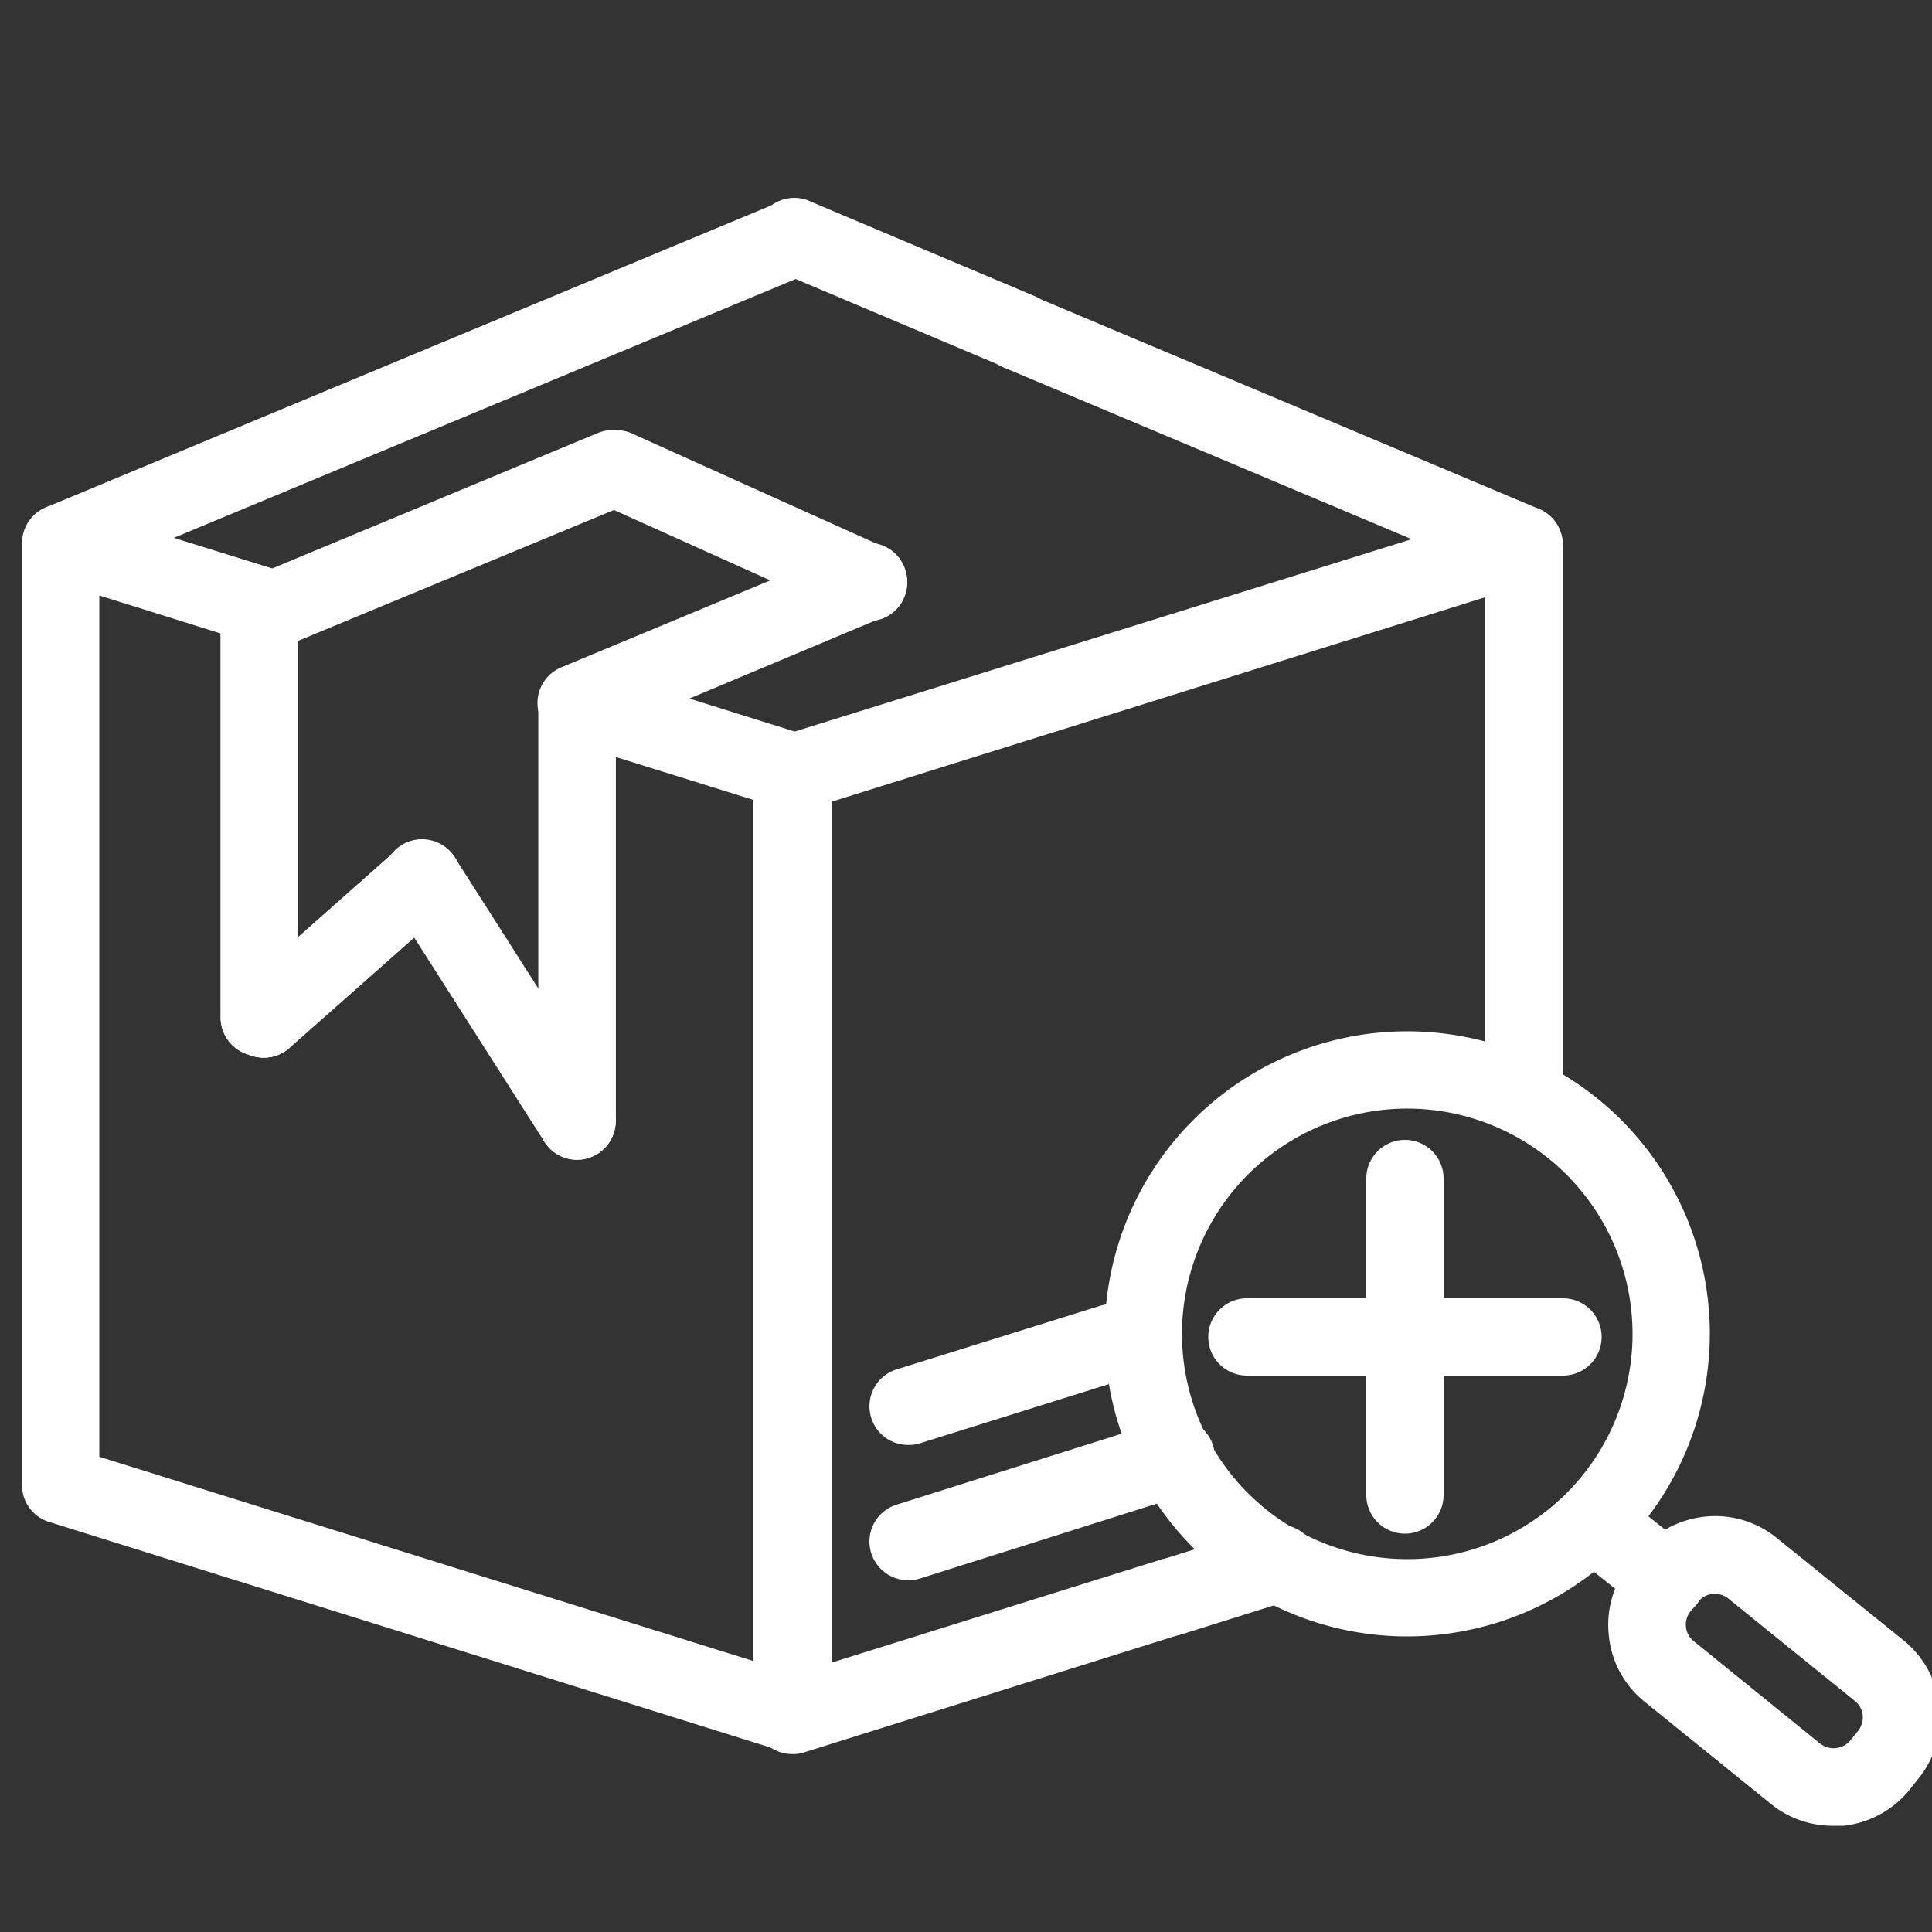 <!DOCTYPE svg PUBLIC "-//W3C//DTD SVG 1.1//EN" "http://www.w3.org/Graphics/SVG/1.1/DTD/svg11.dtd">
<!-- Uploaded to: SVG Repo, www.svgrepo.com, Transformed by: SVG Repo Mixer Tools -->
<svg fill="#ffffff" width="800px" height="800px" viewBox="0 0 100 100" data-name="Layer 1" id="Layer_1" xmlns="http://www.w3.org/2000/svg" stroke="#ffffff">
<rect x="0" y="0" width="100" height="100" fill="#333333" stroke="none"/>
<g id="SVGRepo_bgCarrier" stroke-width="0"/>
<g id="SVGRepo_tracerCarrier" stroke-linecap="round" stroke-linejoin="round"/>
<g id="SVGRepo_iconCarrier">
<path d="M60.61,84.17a1.5,1.5,0,0,1-.45-2.93l5.55-1.74a1.5,1.5,0,1,1,.9,2.86L61.06,84.1A1.41,1.41,0,0,1,60.61,84.17Z"/>
<path d="M41,90.25a1.46,1.46,0,0,1-1.5-1.46V40a1.49,1.49,0,0,1,1.05-1.43L78.43,26.76a1.52,1.52,0,0,1,1.34.22,1.51,1.51,0,0,1,.61,1.21V56.76a1.5,1.5,0,0,1-3,0V30.23L42.54,41.13V88.71A1.53,1.53,0,0,1,41,90.25Z"/>
<path d="M41,90.29a1.5,1.5,0,0,1-.45-2.93l19.57-6.12a1.5,1.5,0,1,1,.89,2.86L41.49,90.22A1.41,1.41,0,0,1,41,90.29Z"/>
<path d="M47,81.29a1.5,1.5,0,0,1-.45-2.93L60.38,74a1.5,1.5,0,1,1,.9,2.86L47.49,81.22A1.41,1.41,0,0,1,47,81.29Z"/>
<path d="M47,74.29a1.5,1.5,0,0,1-.45-2.93l10.53-3.29A1.5,1.5,0,1,1,58,70.93L47.49,74.22A1.41,1.41,0,0,1,47,74.29Z"/>
<path d="M41,90.21a1.31,1.31,0,0,1-.44-.07L2.7,78.3a1.49,1.49,0,0,1-1.06-1.43V28.11a1.5,1.5,0,0,1,1.5-1.5,1.43,1.43,0,0,1,.46.07l10.27,3.2a1.52,1.52,0,0,1,1.05,1.44V51.94a1.55,1.55,0,0,1,.15,1.3,1.52,1.52,0,0,1-1.92.92l-.23-.08a1.51,1.51,0,0,1-1-1.42V32.42L4.64,30.14V75.77l34.9,10.9V41.05L31.37,38.5V58a1.5,1.5,0,0,1-3,0V36.46A1.5,1.5,0,0,1,30.31,35l11.18,3.5a1.48,1.48,0,0,1,1,1.43V88.71a1.48,1.48,0,0,1-.61,1.21A1.5,1.5,0,0,1,41,90.21Z"/>
<path d="M29.87,59.53a1.5,1.5,0,0,1-1.5-1.5V36.66a1.44,1.44,0,0,1,.05-.68,1.49,1.49,0,0,1,1.88-1,1.54,1.54,0,0,1,1.07,1.44V58A1.5,1.5,0,0,1,29.87,59.53Z"/>
<path d="M13.65,54.24a1.74,1.74,0,0,1-.5-.08l-.23-.08a1.51,1.51,0,0,1-1-1.42V31.32a1.5,1.5,0,0,1,3,0V51.94a1.55,1.55,0,0,1,.15,1.3A1.52,1.52,0,0,1,13.65,54.24Z"/>
<path d="M41,41.49A1.48,1.48,0,0,1,39.53,40V40a1.5,1.5,0,0,1,3,0A1.52,1.52,0,0,1,41,41.49Z"/>
<path d="M3.16,29.6a1.5,1.5,0,0,1-.58-2.88l38-15.82a1.5,1.5,0,0,1,1.16,2.77L3.73,29.49A1.44,1.44,0,0,1,3.16,29.6Z"/>
<path d="M14.62,32.85A1.5,1.5,0,0,1,14,30l17.17-7.14a1.5,1.5,0,0,1,1.15,2.77L15.19,32.73A1.46,1.46,0,0,1,14.62,32.85Z"/>
<path d="M29.83,37.94A1.48,1.48,0,0,1,28.45,37a1.5,1.5,0,0,1,.8-2l15.12-6.29a1.5,1.5,0,0,1,1.16,2.77L30.41,37.83A1.49,1.49,0,0,1,29.83,37.94Z"/>
<path d="M52.75,18.66a1.51,1.51,0,0,1-.58-.12L40.62,13.66a1.5,1.5,0,1,1,1.16-2.76l11.56,4.88a1.5,1.5,0,0,1,.8,2A1.52,1.52,0,0,1,52.75,18.66Z"/>
<path d="M78.89,29.69a1.51,1.51,0,0,1-.58-.12l-26.14-11a1.5,1.5,0,1,1,1.17-2.76l26.14,11a1.5,1.5,0,0,1-.59,2.88Z"/>
<path d="M29.87,59.53a1.51,1.51,0,0,1-1.27-.7l-8-12.55a1.5,1.5,0,1,1,2.53-1.61l8,12.55a1.51,1.51,0,0,1-1.26,2.31Z"/>
<path d="M13.65,54.24a1.47,1.47,0,0,1-1.12-.51,1.49,1.49,0,0,1,.13-2.11l8.21-7.27a1.5,1.5,0,0,1,2,2.25l-8.21,7.26A1.45,1.45,0,0,1,13.65,54.24Z"/>
<path d="M45,31.65a1.5,1.5,0,0,1-.62-.13L31.2,25.59a1.5,1.5,0,0,1,1.23-2.73l13.14,5.92A1.5,1.5,0,0,1,45,31.65Z"/>
<path d="M72.88,84.2A15.16,15.16,0,1,1,88,69,15.18,15.18,0,0,1,72.88,84.2Zm0-27.32A12.16,12.16,0,1,0,85,69,12.17,12.17,0,0,0,72.88,56.88Z"/>
<path d="M72.72,78.88a1.5,1.5,0,0,1-1.5-1.5V61a1.5,1.5,0,1,1,3,0V77.38A1.5,1.5,0,0,1,72.72,78.88Z"/>
<path d="M80.9,70.7H64.54a1.5,1.5,0,0,1,0-3H80.9a1.5,1.5,0,0,1,0,3Z"/>
<path d="M86.26,83.29a1.52,1.52,0,0,1-.94-.33l-3.77-3a1.5,1.5,0,1,1,1.88-2.34l3.77,3a1.5,1.5,0,0,1-.94,2.67Z"/>
<path d="M94.91,94A4.55,4.55,0,0,1,92,93l-6.55-5.3a4.51,4.51,0,0,1-1.68-3.1,4.55,4.55,0,0,1,1-3.38l.39-.49A4.59,4.59,0,0,1,88.28,79a4.54,4.54,0,0,1,3.38,1l6.55,5.29a4.59,4.59,0,0,1,1.68,3.1,4.53,4.53,0,0,1-1,3.38h0l-.39.49A4.6,4.6,0,0,1,95.4,94ZM88.77,82h-.18a1.63,1.63,0,0,0-1.08.59l-.39.49a1.57,1.57,0,0,0-.35,1.18,1.55,1.55,0,0,0,.59,1.08l6.54,5.3a1.63,1.63,0,0,0,2.26-.24l.4-.49a1.64,1.64,0,0,0,.35-1.18,1.59,1.59,0,0,0-.59-1.08l-6.55-5.3A1.59,1.59,0,0,0,88.77,82Zm9,8.86h0Z"/>
</g>
</svg>